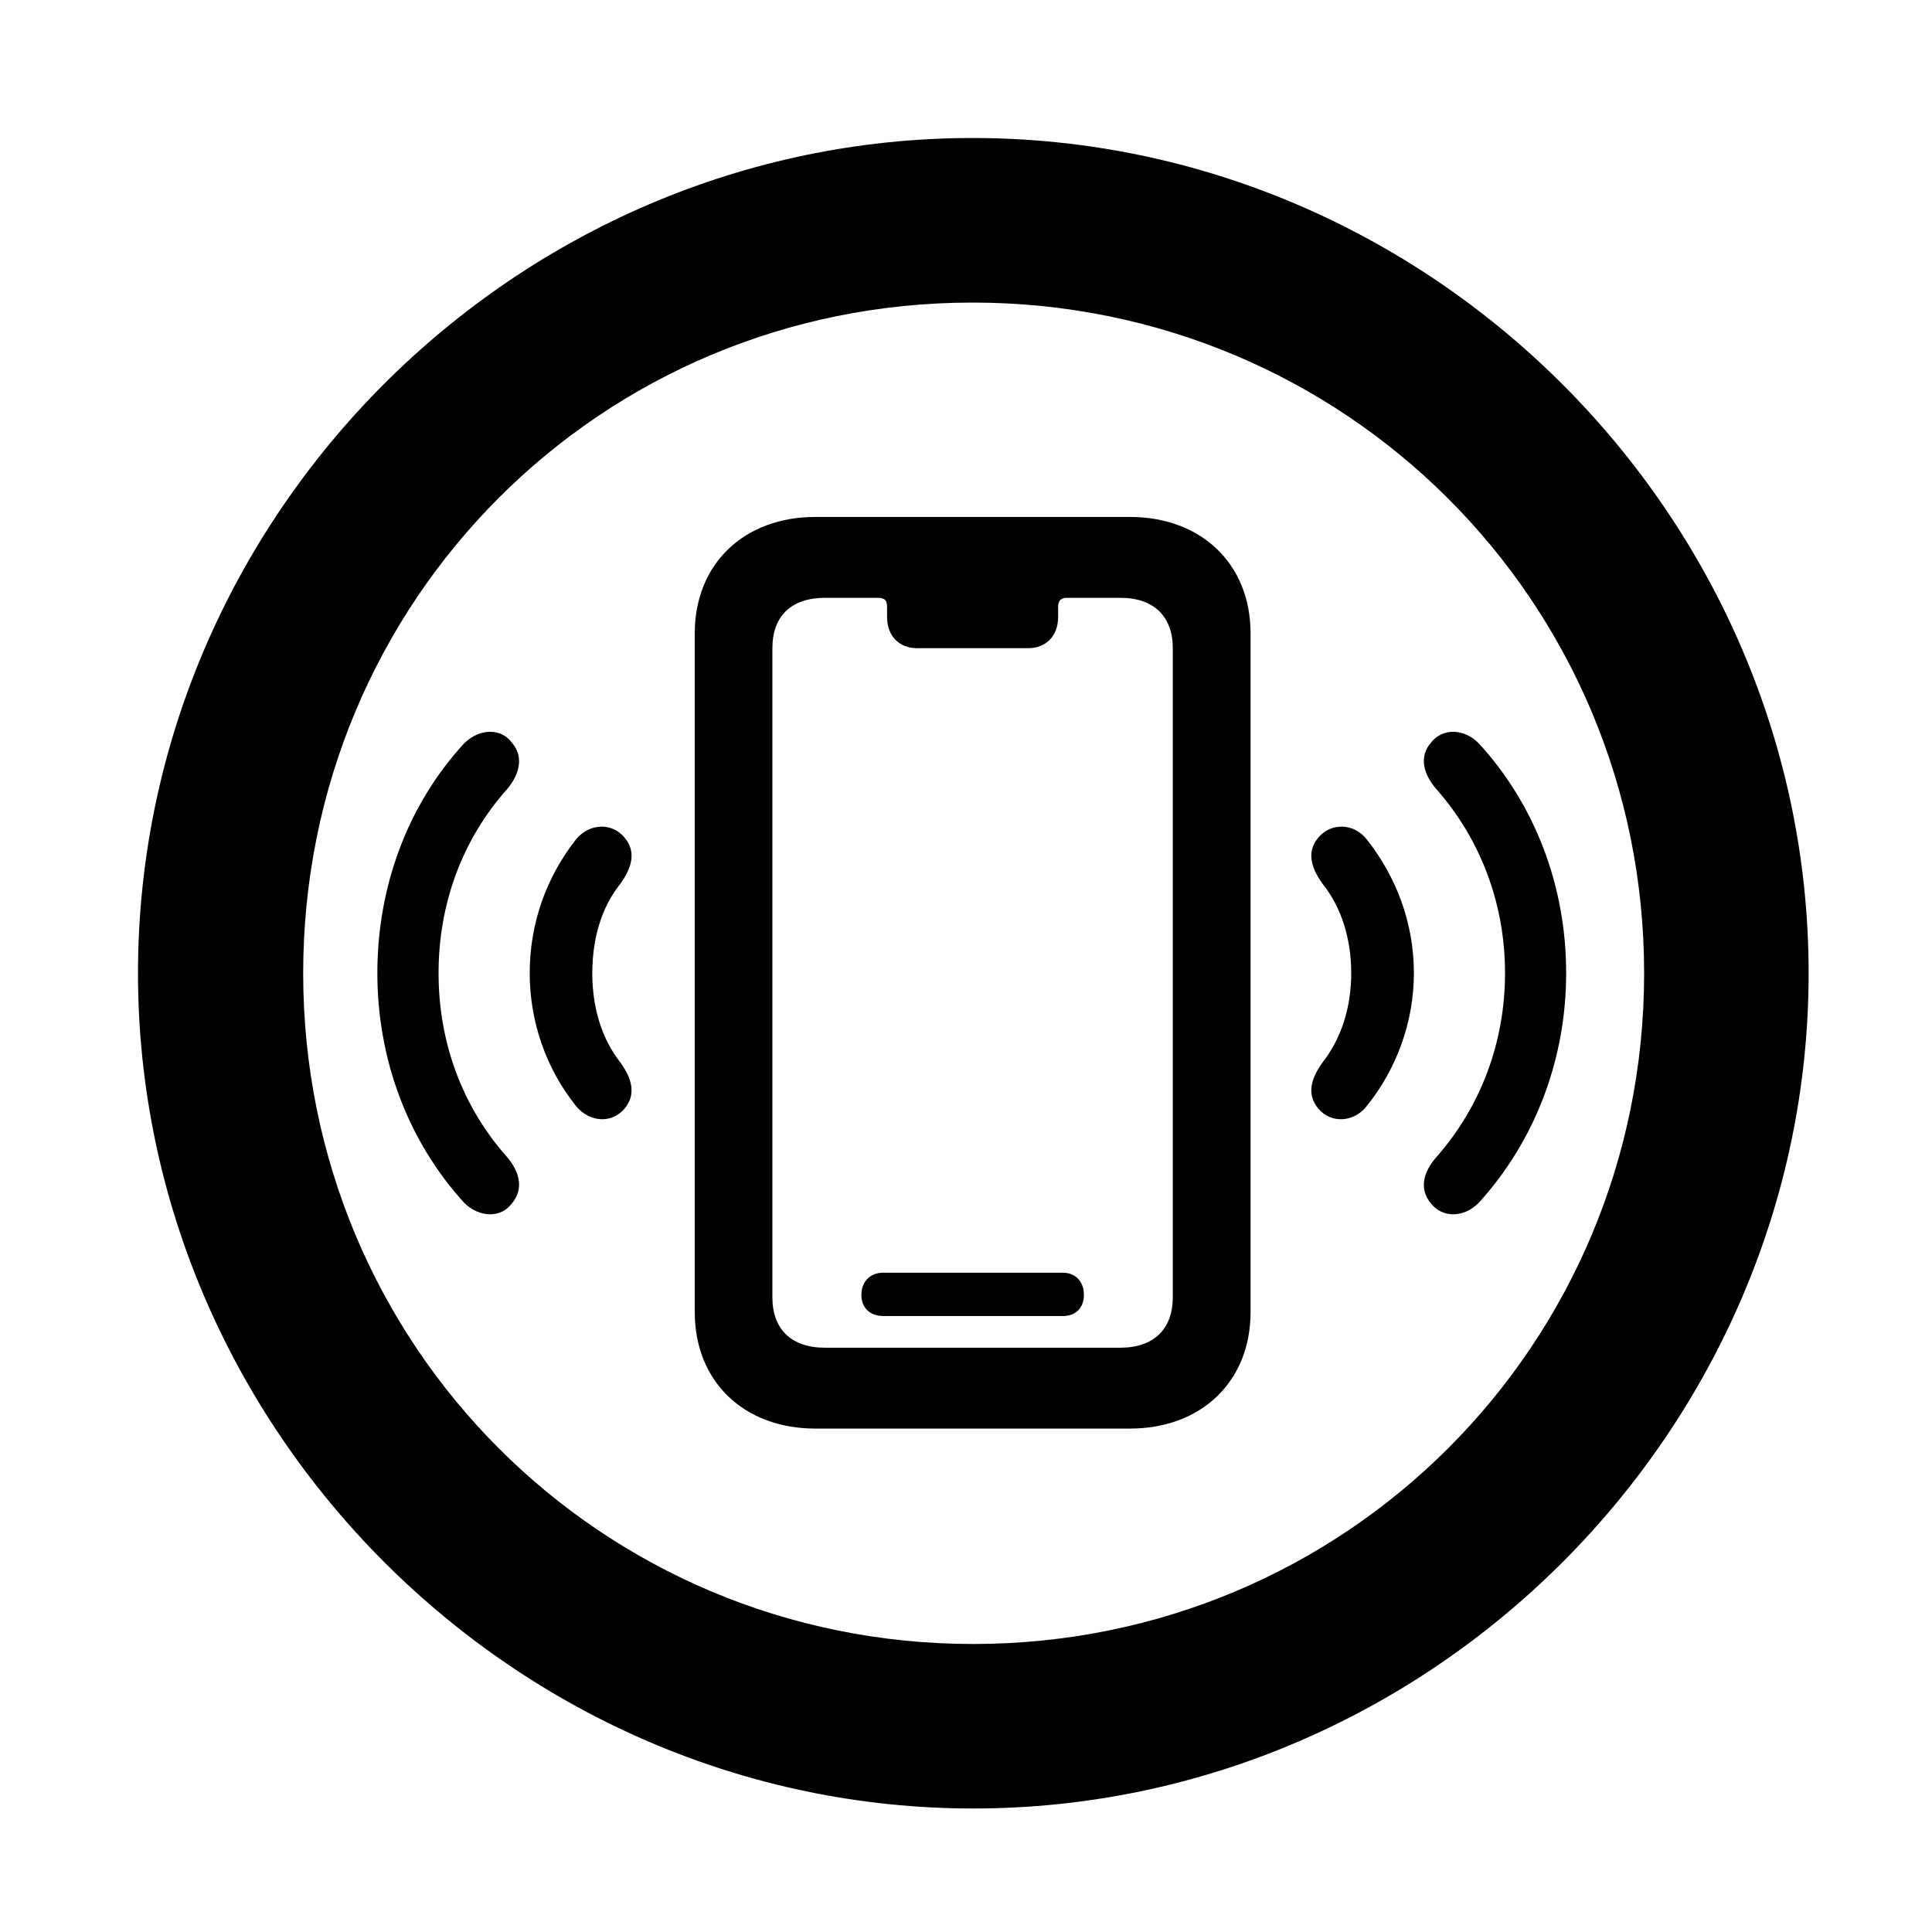 <svg width="28" height="28" viewBox="0 0 28 28" fill="none" xmlns="http://www.w3.org/2000/svg">
<path d="M14.105 26.21C20.737 26.21 26.212 20.727 26.212 14.105C26.212 7.473 20.727 2 14.095 2C7.475 2 2 7.473 2 14.105C2 20.727 7.485 26.21 14.105 26.21ZM14.105 23.826C8.711 23.826 4.394 19.499 4.394 14.105C4.394 8.711 8.701 4.385 14.095 4.385C19.489 4.385 23.828 8.711 23.828 14.105C23.828 19.499 19.499 23.826 14.105 23.826Z" fill="black"/>
<path d="M11.817 20.704H16.376C17.412 20.704 18.124 20.02 18.124 19.018V9.178C18.124 8.176 17.412 7.492 16.376 7.492H11.817C10.779 7.492 10.069 8.176 10.069 9.178V19.018C10.069 20.02 10.779 20.704 11.817 20.704ZM11.957 19.532C11.466 19.532 11.194 19.262 11.194 18.801V9.393C11.194 8.932 11.466 8.664 11.957 8.664H12.722C12.831 8.664 12.856 8.709 12.856 8.798V8.943C12.856 9.213 13.028 9.394 13.293 9.394H14.9C15.163 9.394 15.335 9.213 15.335 8.943V8.798C15.335 8.709 15.372 8.664 15.462 8.664H16.236C16.725 8.664 16.997 8.936 16.997 9.395V18.799C16.997 19.26 16.725 19.532 16.236 19.532H11.957ZM12.799 19.073H15.404C15.587 19.073 15.709 18.956 15.709 18.768C15.709 18.573 15.587 18.445 15.404 18.445H12.799C12.613 18.445 12.484 18.573 12.484 18.768C12.484 18.956 12.613 19.073 12.799 19.073Z" fill="black"/>
<path d="M9.054 16.064C9.218 15.865 9.166 15.64 8.99 15.397C8.718 15.05 8.584 14.601 8.584 14.103C8.584 13.603 8.718 13.147 8.99 12.809C9.166 12.566 9.218 12.339 9.054 12.142C8.874 11.92 8.545 11.925 8.346 12.167C7.922 12.709 7.677 13.375 7.677 14.103C7.677 14.819 7.922 15.497 8.346 16.027C8.545 16.272 8.874 16.285 9.054 16.064ZM19.104 16.064C19.284 16.285 19.622 16.272 19.81 16.027C20.236 15.497 20.491 14.819 20.491 14.103C20.491 13.375 20.236 12.709 19.81 12.167C19.622 11.925 19.284 11.92 19.104 12.142C18.939 12.339 18.992 12.566 19.168 12.809C19.439 13.147 19.583 13.603 19.583 14.103C19.583 14.601 19.439 15.05 19.168 15.397C18.992 15.64 18.939 15.865 19.104 16.064Z" fill="black"/>
<path d="M7.419 17.44C7.586 17.243 7.543 16.998 7.351 16.771C6.7 16.042 6.356 15.108 6.356 14.103C6.356 13.098 6.7 12.164 7.351 11.435C7.543 11.206 7.586 10.953 7.419 10.764C7.265 10.551 6.95 10.551 6.725 10.775C5.91 11.663 5.469 12.843 5.469 14.103C5.469 15.351 5.91 16.533 6.725 17.43C6.95 17.653 7.265 17.653 7.419 17.44ZM20.738 17.44C20.902 17.653 21.215 17.653 21.433 17.43C22.248 16.533 22.698 15.351 22.698 14.103C22.698 12.843 22.248 11.663 21.433 10.775C21.215 10.551 20.902 10.551 20.738 10.764C20.572 10.953 20.615 11.206 20.816 11.435C21.458 12.164 21.812 13.098 21.812 14.103C21.812 15.108 21.458 16.042 20.816 16.771C20.615 16.998 20.572 17.243 20.738 17.44Z" fill="black"/>
</svg>
